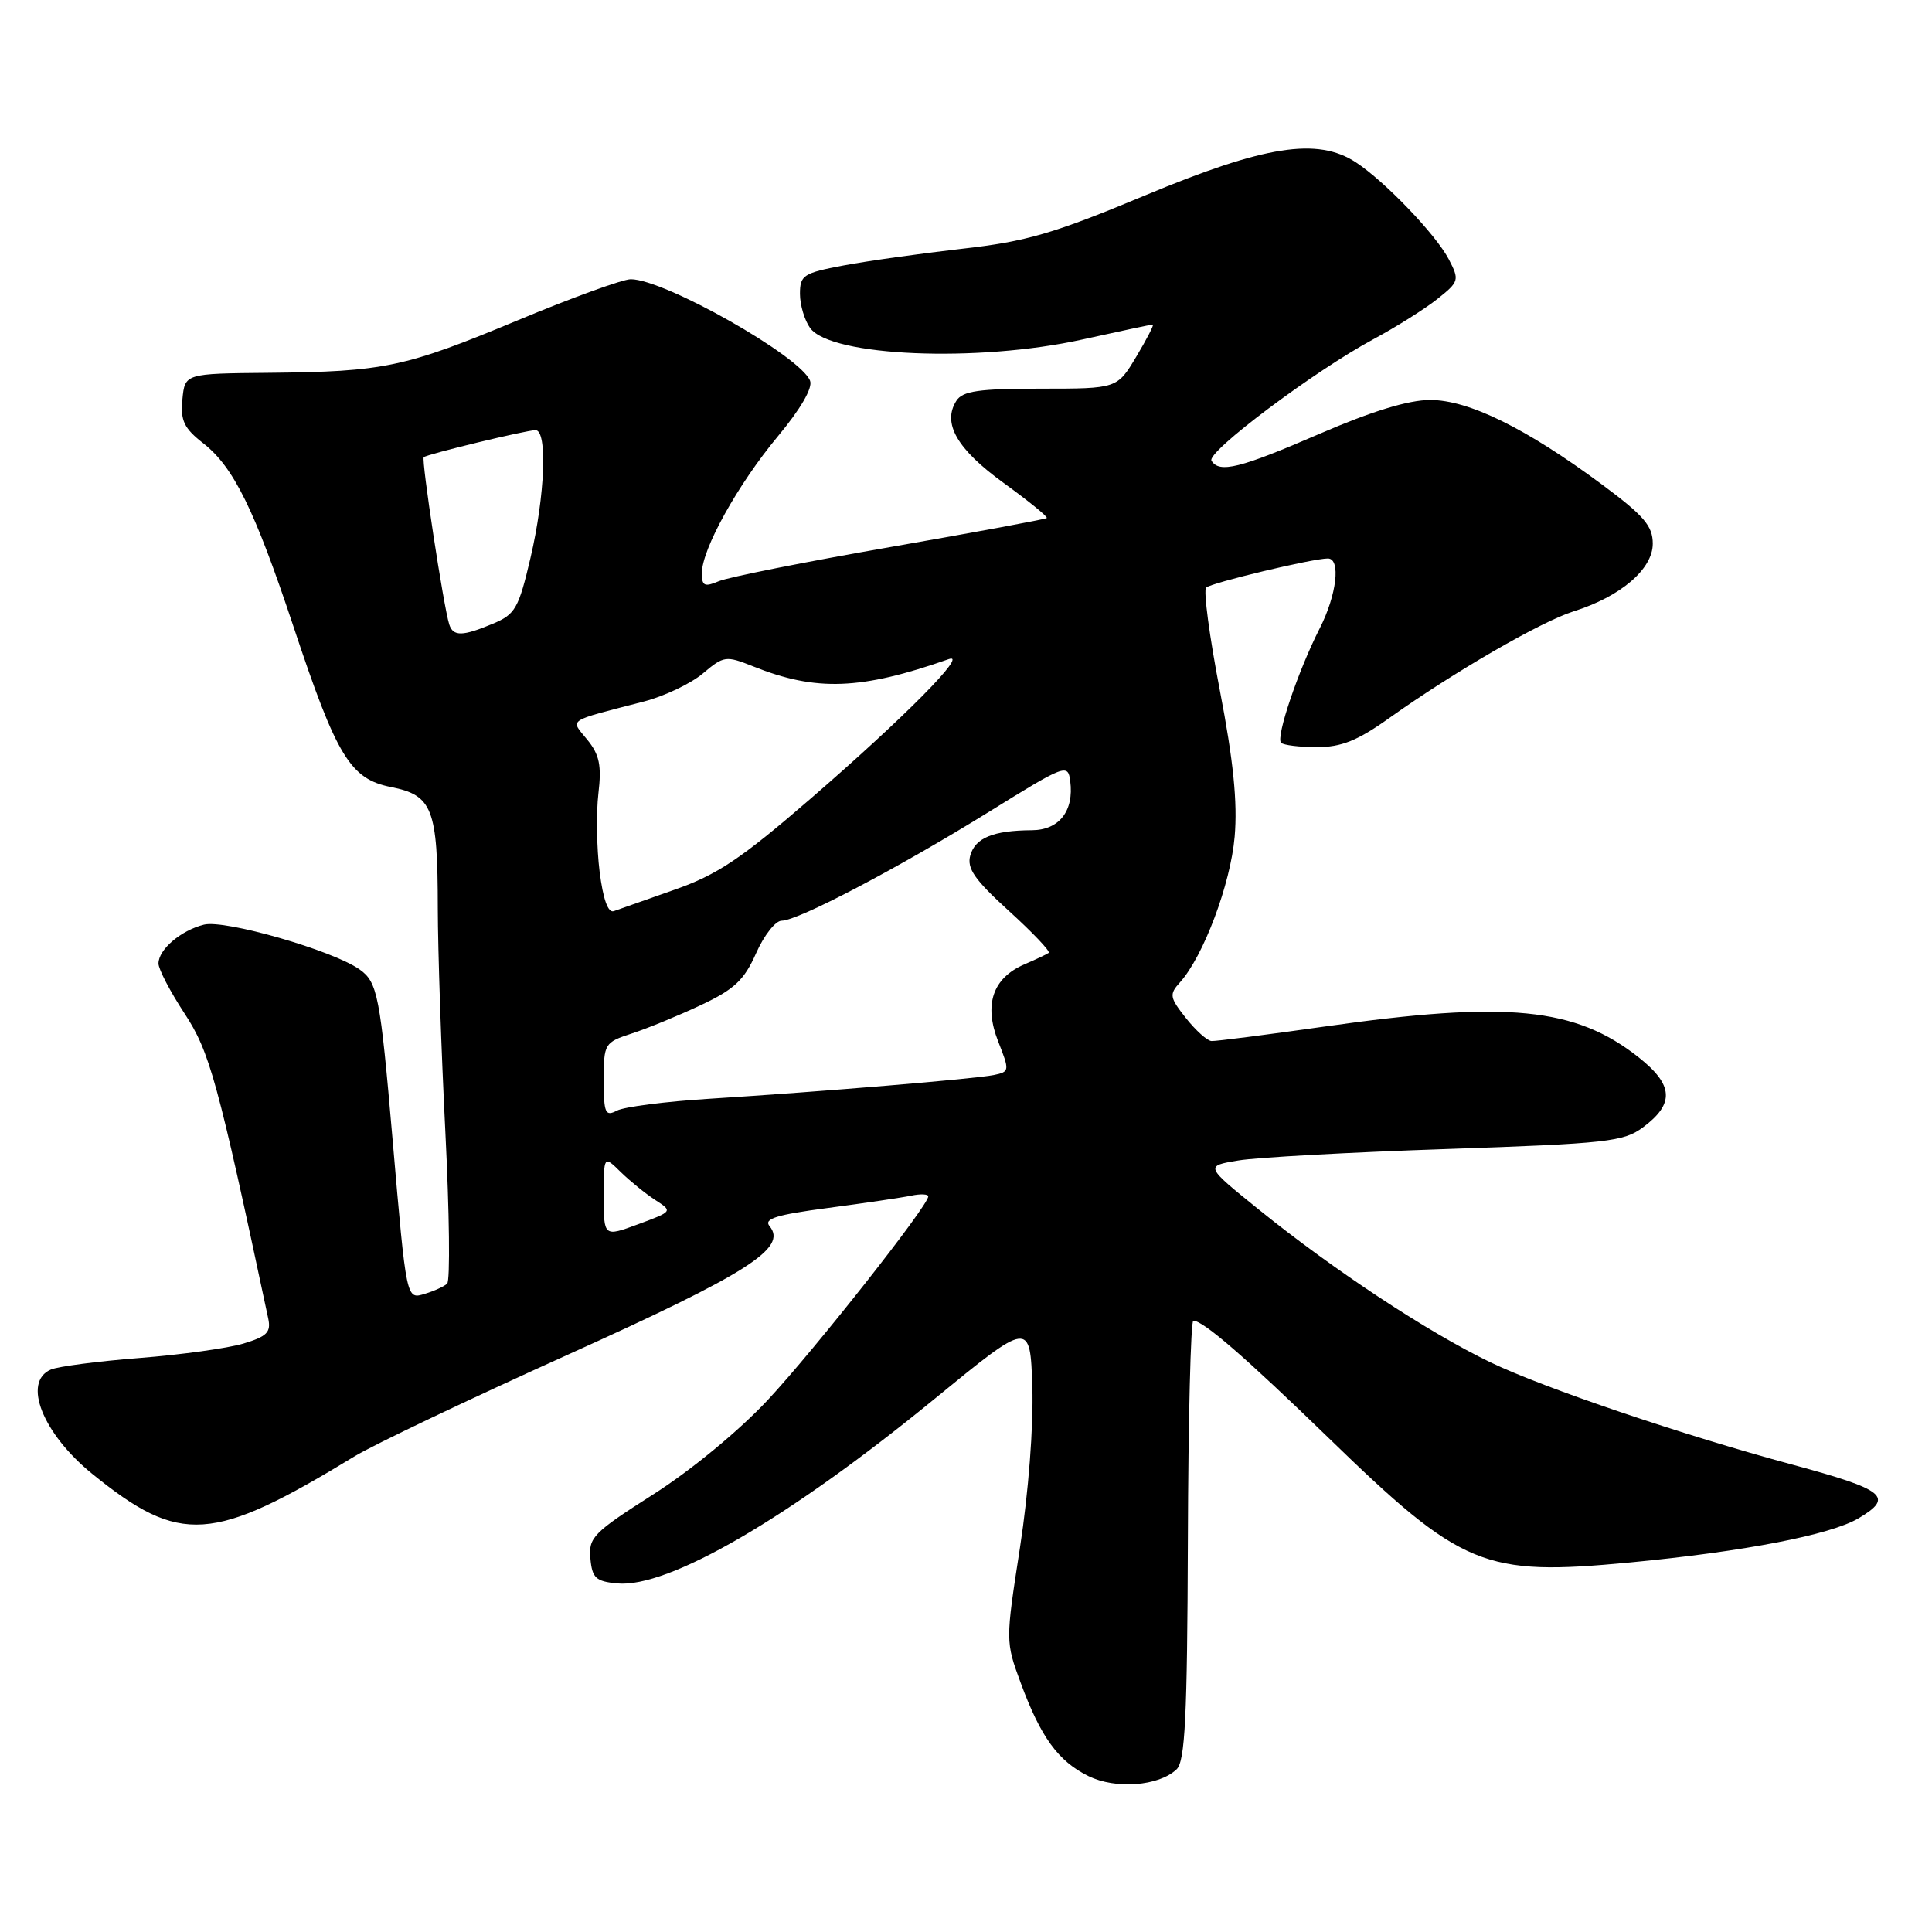 <?xml version="1.0" encoding="UTF-8" standalone="no"?>
<!DOCTYPE svg PUBLIC "-//W3C//DTD SVG 1.1//EN" "http://www.w3.org/Graphics/SVG/1.1/DTD/svg11.dtd" >
<svg xmlns="http://www.w3.org/2000/svg" xmlns:xlink="http://www.w3.org/1999/xlink" version="1.1" viewBox="0 0 256 256">
 <g >
 <path fill="currentColor"
d=" M 155.90 234.45 C 157.03 233.38 157.32 227.58 157.40 204.07 C 157.45 188.09 157.78 175.01 158.12 175.00 C 159.43 175.00 164.95 179.78 176.00 190.49 C 193.76 207.72 196.56 208.88 216.00 207.03 C 231.11 205.59 242.54 203.38 246.25 201.19 C 251.02 198.37 249.82 197.40 237.50 194.07 C 222.95 190.15 204.60 183.93 197.50 180.52 C 189.21 176.53 176.79 168.34 166.82 160.29 C 159.65 154.50 159.65 154.50 164.08 153.77 C 166.51 153.36 178.94 152.68 191.70 152.25 C 212.95 151.53 215.14 151.28 217.70 149.38 C 221.91 146.25 221.76 143.77 217.14 140.11 C 208.75 133.47 199.72 132.58 175.53 136.02 C 167.84 137.11 161.09 137.98 160.53 137.94 C 159.96 137.91 158.44 136.54 157.14 134.90 C 154.98 132.17 154.91 131.76 156.34 130.18 C 159.46 126.73 163.06 117.14 163.60 110.85 C 163.99 106.31 163.43 100.79 161.64 91.50 C 160.26 84.35 159.44 78.21 159.82 77.86 C 160.50 77.22 173.95 74.00 175.95 74.00 C 177.69 74.00 177.13 78.82 174.88 83.24 C 172.02 88.85 169.03 97.69 169.75 98.42 C 170.07 98.74 172.21 99.00 174.50 99.00 C 177.74 99.00 179.89 98.14 184.09 95.14 C 192.67 89.03 204.15 82.39 208.50 81.01 C 214.74 79.05 219.00 75.41 219.00 72.04 C 219.00 69.68 217.83 68.32 212.19 64.14 C 202.20 56.74 194.60 53.00 189.51 53.00 C 186.64 53.00 181.80 54.48 174.86 57.48 C 164.29 62.06 161.57 62.73 160.53 61.05 C 159.83 59.91 174.21 49.12 182.00 44.94 C 185.03 43.31 188.84 40.91 190.48 39.60 C 193.34 37.32 193.40 37.11 191.98 34.37 C 190.28 31.10 183.52 24.04 179.66 21.51 C 174.57 18.18 167.57 19.28 151.76 25.88 C 139.62 30.95 136.02 32.00 127.50 32.96 C 122.00 33.59 114.91 34.58 111.75 35.18 C 106.45 36.18 106.00 36.47 106.00 38.94 C 106.00 40.41 106.61 42.45 107.35 43.47 C 110.11 47.24 129.53 48.06 143.45 44.98 C 148.37 43.89 152.56 43.00 152.76 43.00 C 152.95 43.00 151.97 44.91 150.57 47.25 C 148.03 51.50 148.03 51.50 137.89 51.50 C 129.70 51.50 127.55 51.81 126.73 53.10 C 124.82 56.07 126.80 59.51 132.97 63.98 C 136.28 66.38 138.86 68.47 138.70 68.64 C 138.53 68.80 129.20 70.53 117.95 72.49 C 106.70 74.45 96.49 76.48 95.25 77.01 C 93.35 77.81 93.00 77.65 93.00 75.95 C 93.00 72.77 97.76 64.20 103.06 57.83 C 106.07 54.22 107.71 51.40 107.34 50.46 C 106.11 47.23 88.04 37.00 83.58 37.00 C 82.52 37.00 75.77 39.45 68.58 42.45 C 53.61 48.69 50.91 49.25 35.64 49.40 C 24.50 49.50 24.50 49.50 24.17 52.92 C 23.90 55.75 24.38 56.75 26.96 58.76 C 30.96 61.90 33.74 67.55 38.88 83.00 C 44.62 100.28 46.41 103.22 51.82 104.29 C 57.31 105.38 58.00 107.14 58.01 120.32 C 58.02 125.92 58.47 139.25 59.01 149.95 C 59.55 160.65 59.66 169.72 59.25 170.09 C 58.84 170.47 57.52 171.07 56.32 171.43 C 53.82 172.19 53.87 172.44 52.02 151.00 C 50.37 131.87 50.03 130.14 47.64 128.45 C 44.07 125.93 29.81 121.83 27.03 122.52 C 23.96 123.29 21.00 125.82 21.00 127.67 C 21.00 128.42 22.55 131.39 24.44 134.27 C 27.79 139.37 28.82 143.12 35.54 174.70 C 35.93 176.53 35.38 177.09 32.26 178.03 C 30.19 178.65 24.00 179.51 18.50 179.94 C 13.00 180.37 7.71 181.06 6.75 181.47 C 2.92 183.10 5.65 189.96 12.23 195.30 C 23.90 204.75 28.13 204.46 47.00 192.96 C 49.48 191.45 62.20 185.39 75.27 179.49 C 99.15 168.71 104.38 165.37 101.97 162.47 C 101.16 161.49 102.89 160.96 109.72 160.06 C 114.55 159.42 119.51 158.69 120.75 158.43 C 121.99 158.17 123.00 158.22 123.00 158.53 C 123.00 159.75 107.93 178.87 101.74 185.50 C 97.95 189.56 91.59 194.81 86.58 198.00 C 78.61 203.08 77.97 203.73 78.23 206.50 C 78.46 209.09 78.95 209.54 81.77 209.81 C 88.52 210.46 104.50 201.18 123.76 185.42 C 136.50 174.99 136.50 174.99 136.79 183.81 C 136.95 189.01 136.28 197.74 135.15 205.07 C 133.23 217.47 133.23 217.51 135.25 223.00 C 137.91 230.20 140.21 233.36 144.22 235.34 C 147.83 237.11 153.53 236.68 155.90 234.45 Z  M 80.00 158.50 C 80.00 153.09 80.00 153.09 82.25 155.30 C 83.49 156.51 85.55 158.18 86.83 159.01 C 89.15 160.51 89.14 160.52 84.58 162.21 C 80.00 163.90 80.00 163.90 80.00 158.50 Z  M 80.00 143.11 C 80.00 138.27 80.09 138.13 83.75 136.93 C 85.81 136.26 89.92 134.57 92.89 133.17 C 97.31 131.09 98.61 129.86 100.18 126.32 C 101.23 123.94 102.76 122.00 103.57 122.00 C 105.74 122.00 119.01 115.03 131.00 107.60 C 141.17 101.29 141.51 101.16 141.81 103.50 C 142.33 107.46 140.34 110.00 136.71 110.01 C 131.63 110.04 129.23 111.02 128.57 113.34 C 128.09 115.06 129.12 116.55 133.69 120.71 C 136.84 123.57 139.21 126.07 138.96 126.26 C 138.71 126.44 137.26 127.13 135.74 127.78 C 131.54 129.59 130.34 133.10 132.26 137.99 C 133.80 141.90 133.79 142.01 131.67 142.45 C 129.14 142.96 109.07 144.64 94.00 145.59 C 88.22 145.95 82.71 146.66 81.75 147.16 C 80.20 147.97 80.00 147.51 80.00 143.11 Z  M 79.45 115.48 C 79.06 112.36 78.99 107.71 79.29 105.15 C 79.73 101.44 79.43 100.00 77.83 98.03 C 75.55 95.22 74.90 95.66 85.37 92.94 C 88.04 92.24 91.54 90.58 93.13 89.24 C 95.92 86.89 96.18 86.86 99.80 88.30 C 108.15 91.65 114.09 91.42 125.71 87.34 C 128.44 86.38 119.78 95.13 107.36 105.87 C 98.18 113.81 95.02 115.92 89.36 117.90 C 85.59 119.23 81.97 120.50 81.33 120.73 C 80.57 121.00 79.91 119.15 79.45 115.48 Z  M 59.53 82.75 C 58.78 80.43 55.80 60.87 56.15 60.58 C 56.67 60.16 69.74 57.00 70.96 57.00 C 72.56 57.00 72.22 65.66 70.30 73.89 C 68.72 80.63 68.28 81.40 65.32 82.64 C 61.29 84.33 60.05 84.35 59.53 82.75 Z "/>
</g>
</svg>